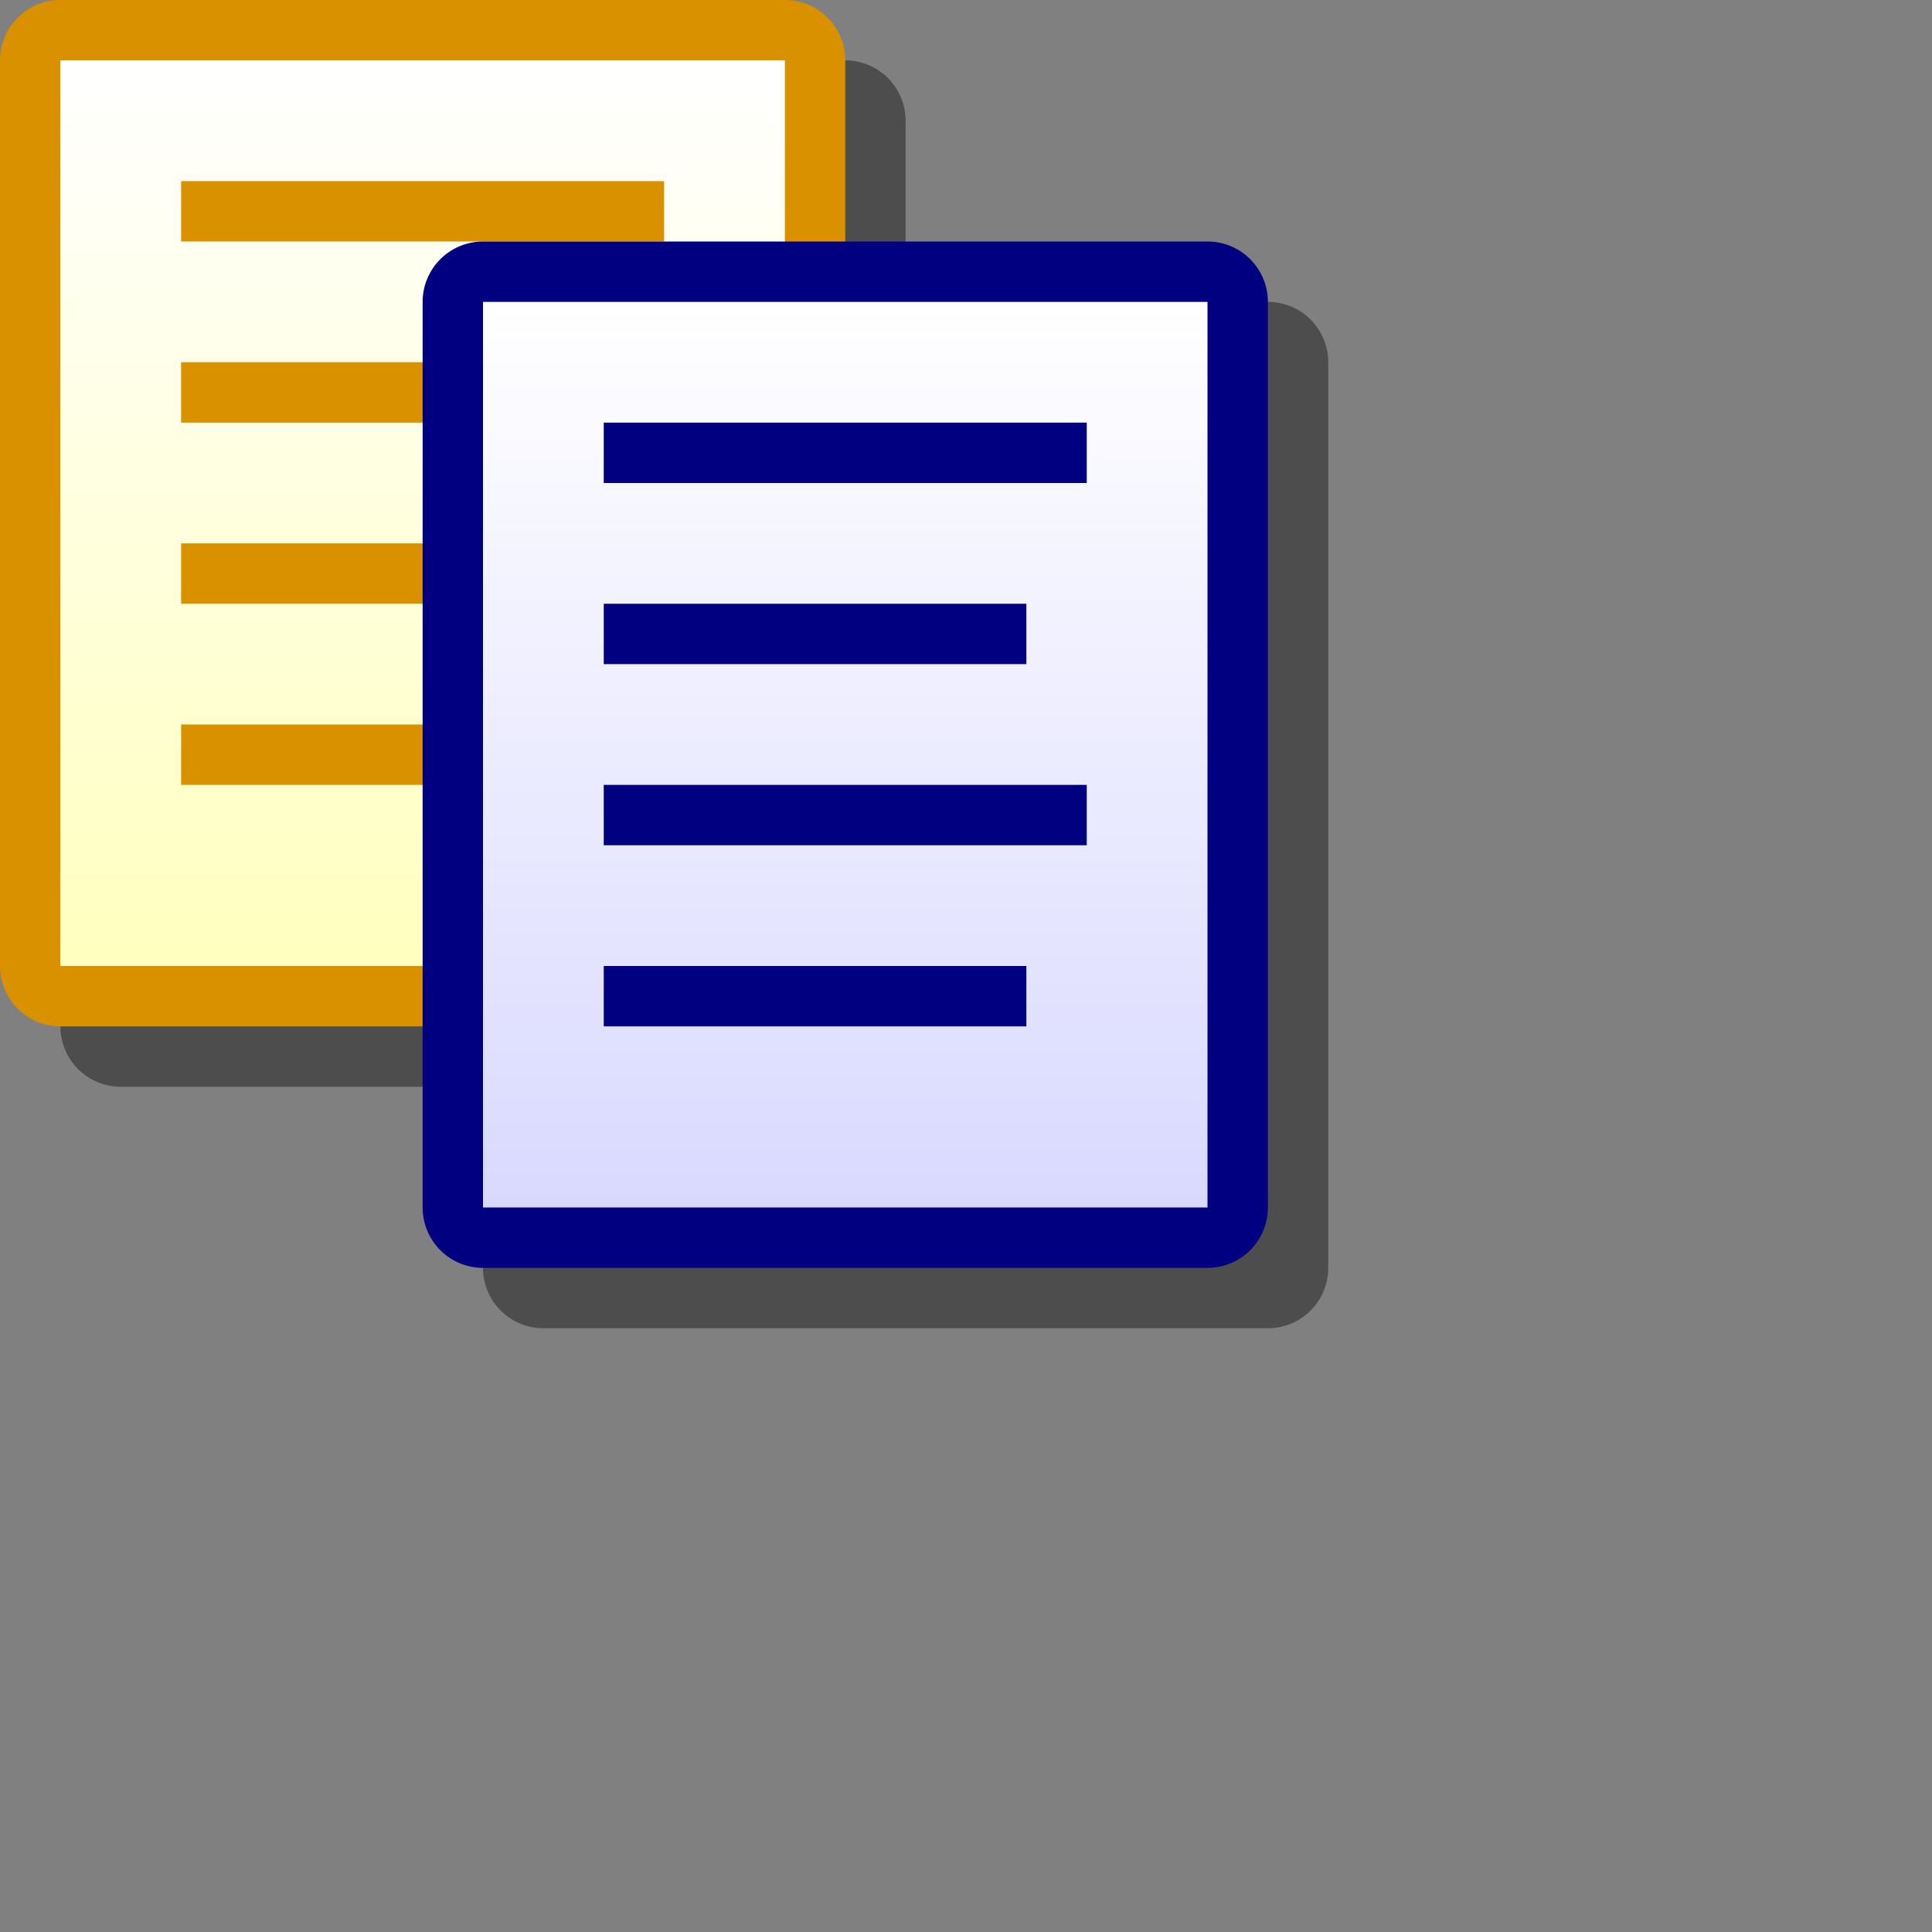 <?xml version="1.0" encoding="UTF-8" standalone="yes"?>
<svg version="1.1" width="64" height="64" color-interpolation="linearRGB"
     xmlns:svg="http://www.w3.org/2000/svg" xmlns="http://www.w3.org/2000/svg">
 <rect width="100%" height="100%" fill="#808080" stroke="none"/>
 <g>
  <path style="fill:none; stroke:#000000; stroke-opacity:0.4; stroke-width:4; stroke-linecap:round; stroke-linejoin:round"
        d="M16 10H40V40H16V10z"
        transform="matrix(1,0,0,1,-12,-6)"
  />
  <path style="fill:none; stroke:#d99100; stroke-width:4; stroke-linecap:round; stroke-linejoin:round"
        d="M16 10H40V40H16V10z"
        transform="matrix(1,0,0,1,-14,-8)"
  />
  <linearGradient id="gradient0" gradientUnits="userSpaceOnUse" x1="128" y1="10" x2="128" y2="40">
   <stop offset="0" stop-color="#ffffff"/>
   <stop offset="1" stop-color="#ffffbf"/>
  </linearGradient>
  <path style="fill:url(#gradient0)"
        d="M16 10H40V40H16V10z"
        transform="matrix(1,0,0,1,-14,-8)"
  />
  <path style="fill:#d99100"
        d="M20 20H34V22H20V20z
           M20 14H36V16H20V14z"
        transform="matrix(1,0,0,1,-14,-8)"
  />
  <path style="fill:#d99100"
        d="M20 20H34V22H20V20z
           M20 14H36V16H20V14z"
        transform="matrix(1,0,0,1,-14,4)"
  />
  <path style="fill:none; stroke:#000000; stroke-opacity:0.4; stroke-width:4; stroke-linecap:round; stroke-linejoin:round"
        d="M16 10H40V40H16V10z"
        transform="matrix(1,0,0,1,2,2)"
  />
  <path style="fill:none; stroke:#000080; stroke-width:4; stroke-linecap:round; stroke-linejoin:round"
        d="M16 10H40V40H16V10z"
  />
  <linearGradient id="gradient1" gradientUnits="userSpaceOnUse" x1="128" y1="10" x2="128" y2="40">
   <stop offset="0" stop-color="#ffffff"/>
   <stop offset="1" stop-color="#d9d9ff"/>
  </linearGradient>
  <path style="fill:url(#gradient1)"
        d="M16 10H40V40H16V10z"
  />
  <path style="fill:#000080"
        d="M20 14H36V16H20V14z
           M20 20H34V22H20V20z"
  />
  <path style="fill:#000080"
        d="M20 20H34V22H20V20z
           M20 14H36V16H20V14z"
        transform="matrix(1,0,0,1,0,12)"
  />
 </g>
</svg>

